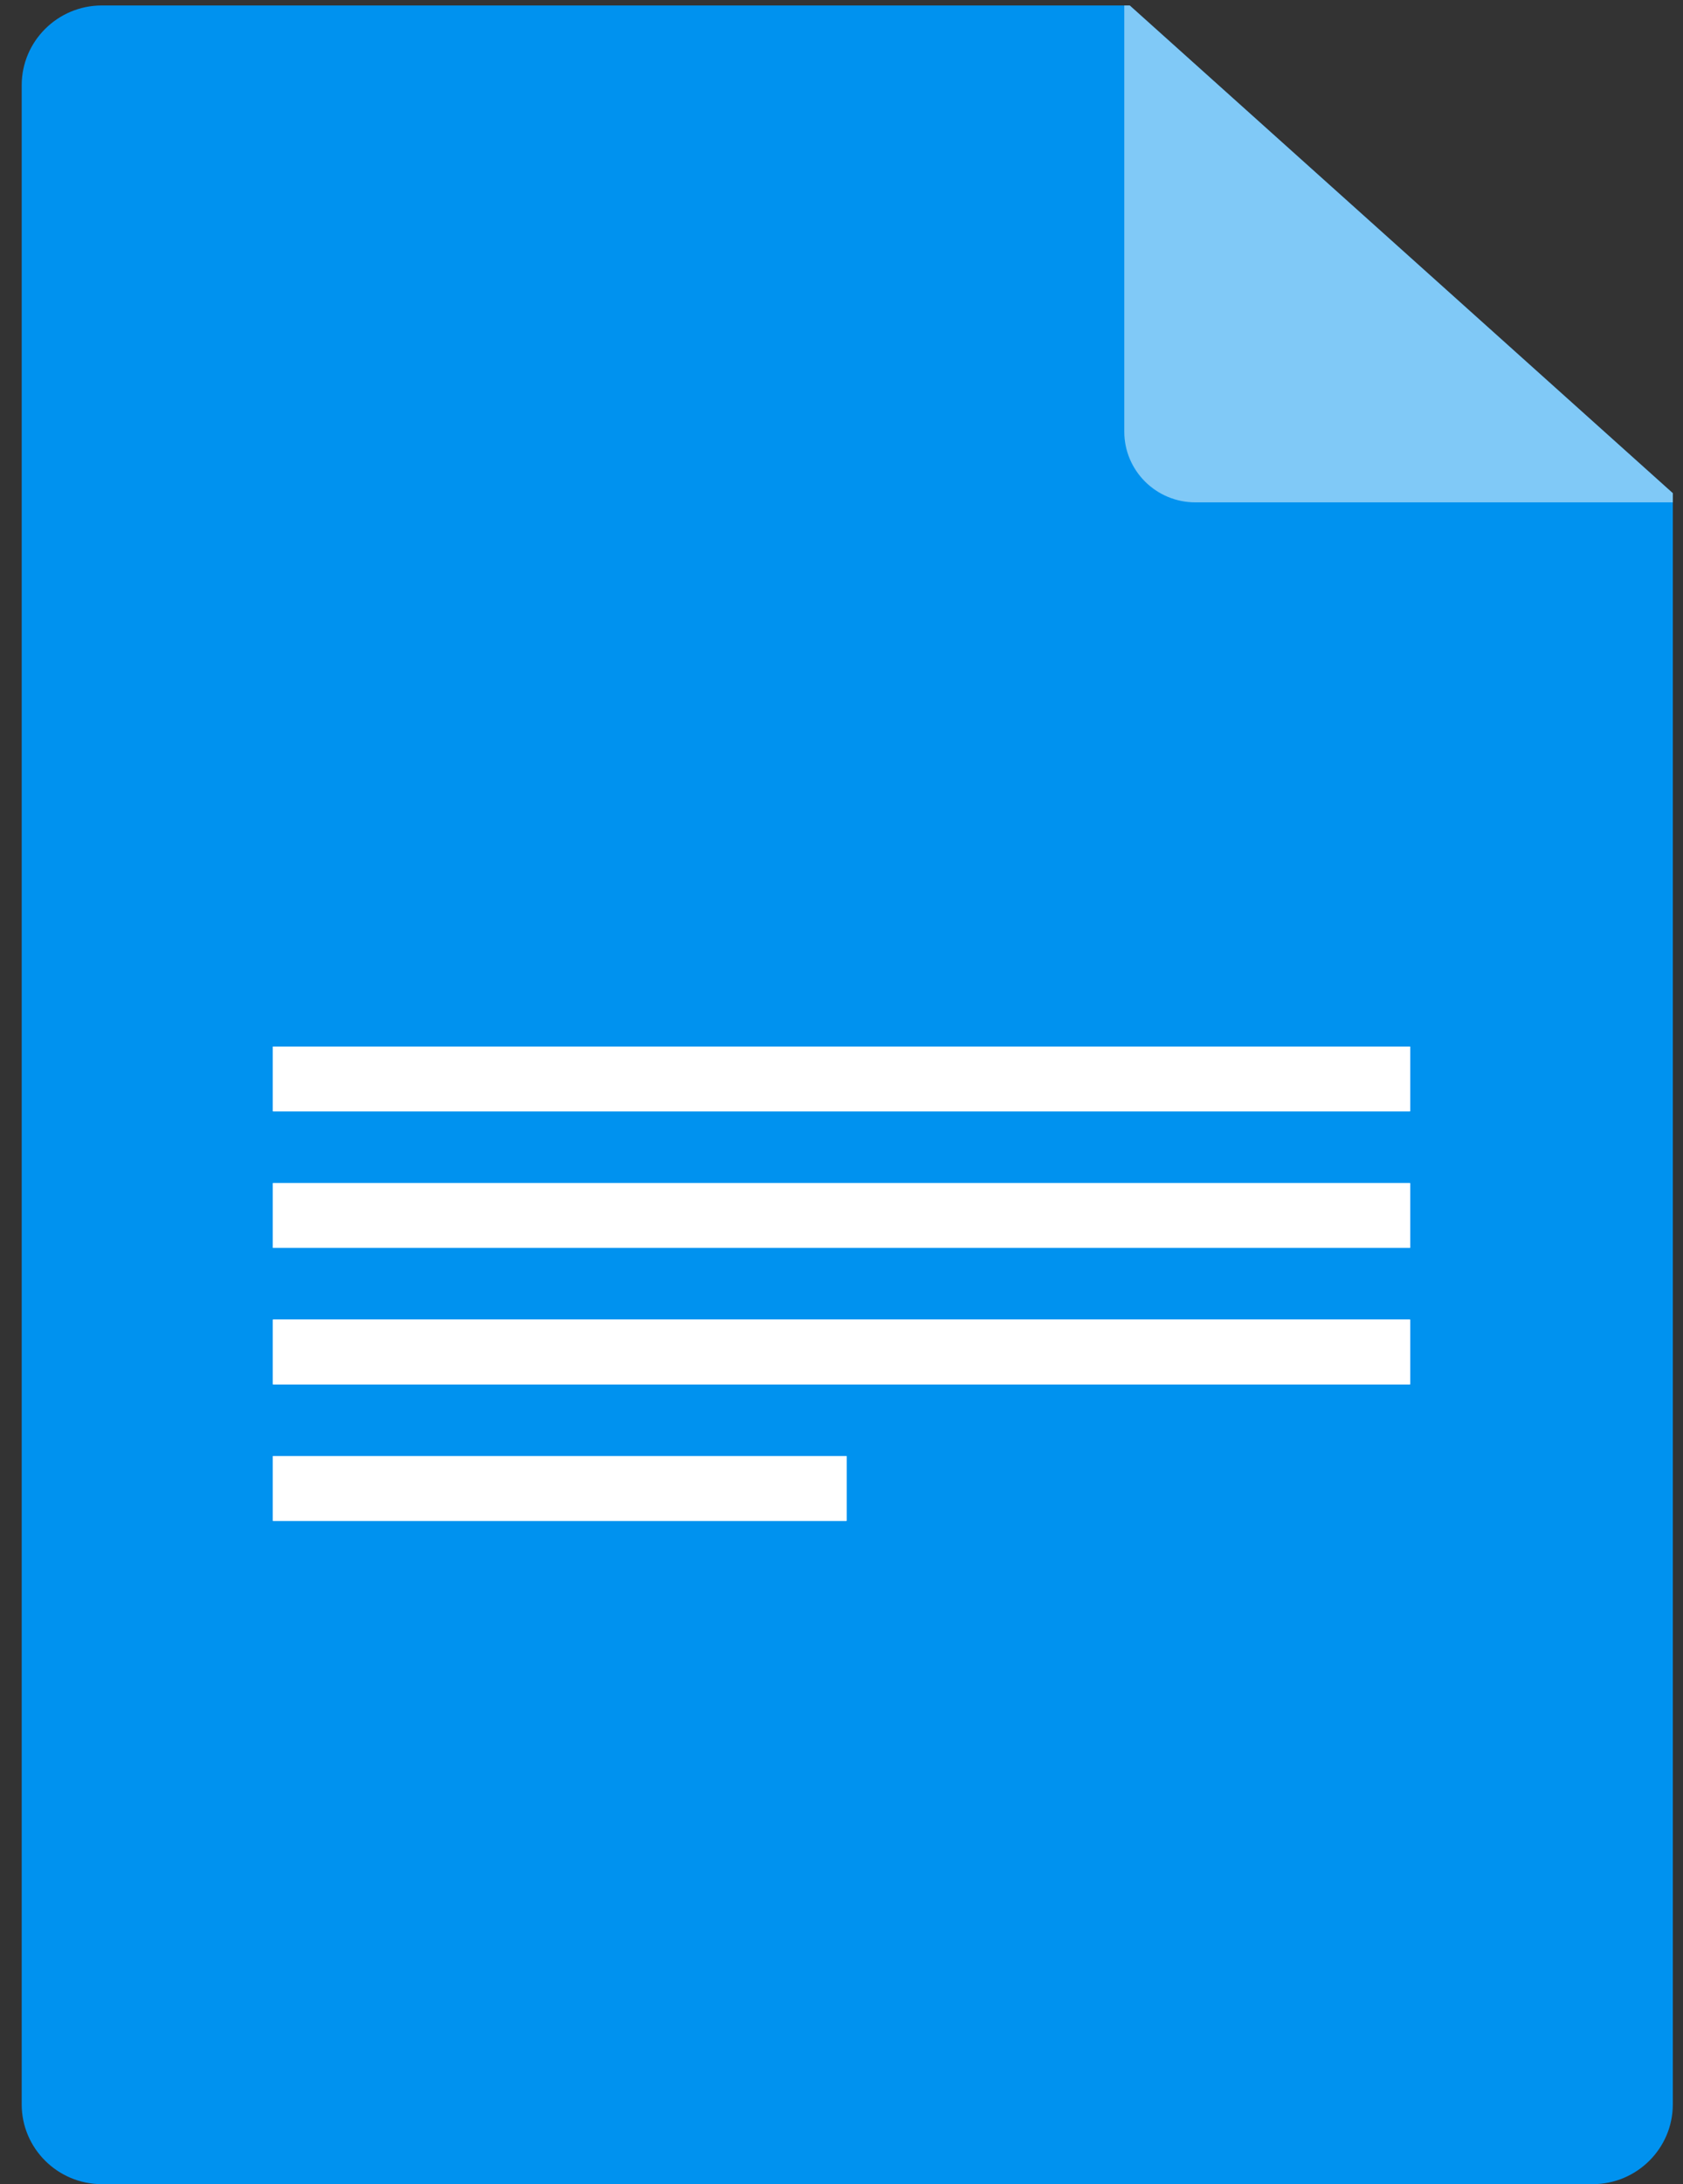 <?xml version="1.0" encoding="UTF-8" standalone="no"?>
<svg width="37px" height="48px" viewBox="0 0 37 48" version="1.1" xmlns="http://www.w3.org/2000/svg" xmlns:xlink="http://www.w3.org/1999/xlink" xmlns:sketch="http://www.bohemiancoding.com/sketch/ns">
    <rect x="0" y="0" width="37" height="48" fill="#333333" stroke="none"/>
    <!-- Generator: Sketch 3.4.3 (16044) - http://www.bohemiancoding.com/sketch -->
    <title>doc</title>
    <desc>Created with Sketch.</desc>
    <defs></defs>
    <g id="Page-1" stroke="none" stroke-width="1" fill-rule="evenodd" sketch:type="MSPage">
        <g id="Asset-Icons" sketch:type="MSArtboardGroup" transform="translate(-98, -19)">
            <g id="doc" sketch:type="MSLayerGroup" transform="translate(98, 19)">
                <g id="Page-1-+-PDF" sketch:type="MSShapeGroup">
                    <g id="Page-1" transform="translate(0.477, 0)">
                        <path d="M36.299,10.838 L36.299,46.248 C36.299,47.213 35.508,48 34.539,48 L1.761,48 C0.791,48 0,47.213 0,46.248 L0,1.872 C0,0.907 0.791,0.12 1.761,0.12 L24.36,0.12 L36.299,10.838 Z" id="Fill-1" fill="#0092EF"></path>
                        <path d="M36.299,10.838 L36.299,11.04 L25.803,11.04 C24.939,11.04 24.24,10.344 24.24,9.485 L24.24,0.12 L24.36,0.12 L36.299,10.838 Z" id="Fill-3" opacity="0.5" fill="#FFFFFF"></path>
                    </g>
                </g>
                <path d="M6,29 L31,29 L31,30.423 L6,30.423 L6,29 Z" id="Fill-3" fill="#FFFFFF" sketch:type="MSShapeGroup"></path>
                <path d="M6,32 L18.611,32 L18.611,33.423 L6,33.423 L6,32 Z" id="Fill-4" fill="#FFFFFF" sketch:type="MSShapeGroup"></path>
                <path d="M6,23 L31,23 L31,24.423 L6,24.423 L6,23 Z" id="Fill-2" fill="#FFFFFF" sketch:type="MSShapeGroup"></path>
                <path d="M6,26 L31,26 L31,27.423 L6,27.423 L6,26 Z" id="Fill-3" fill="#FFFFFF" sketch:type="MSShapeGroup"></path>
                <path d="M6,29 L31,29 L31,30.423 L6,30.423 L6,29 Z" id="Fill-3" fill="#FFFFFF" sketch:type="MSShapeGroup"></path>
                <path d="M6,32 L18.611,32 L18.611,33.423 L6,33.423 L6,32 Z" id="Fill-4" fill="#FFFFFF" sketch:type="MSShapeGroup"></path>
                <path d="M6,23 L31,23 L31,24.423 L6,24.423 L6,23 Z" id="Fill-2" fill="#FFFFFF" sketch:type="MSShapeGroup"></path>
                <path d="M6,26 L31,26 L31,27.423 L6,27.423 L6,26 Z" id="Fill-3" fill="#FFFFFF" sketch:type="MSShapeGroup"></path>
            </g>
        </g>
    </g>
</svg>